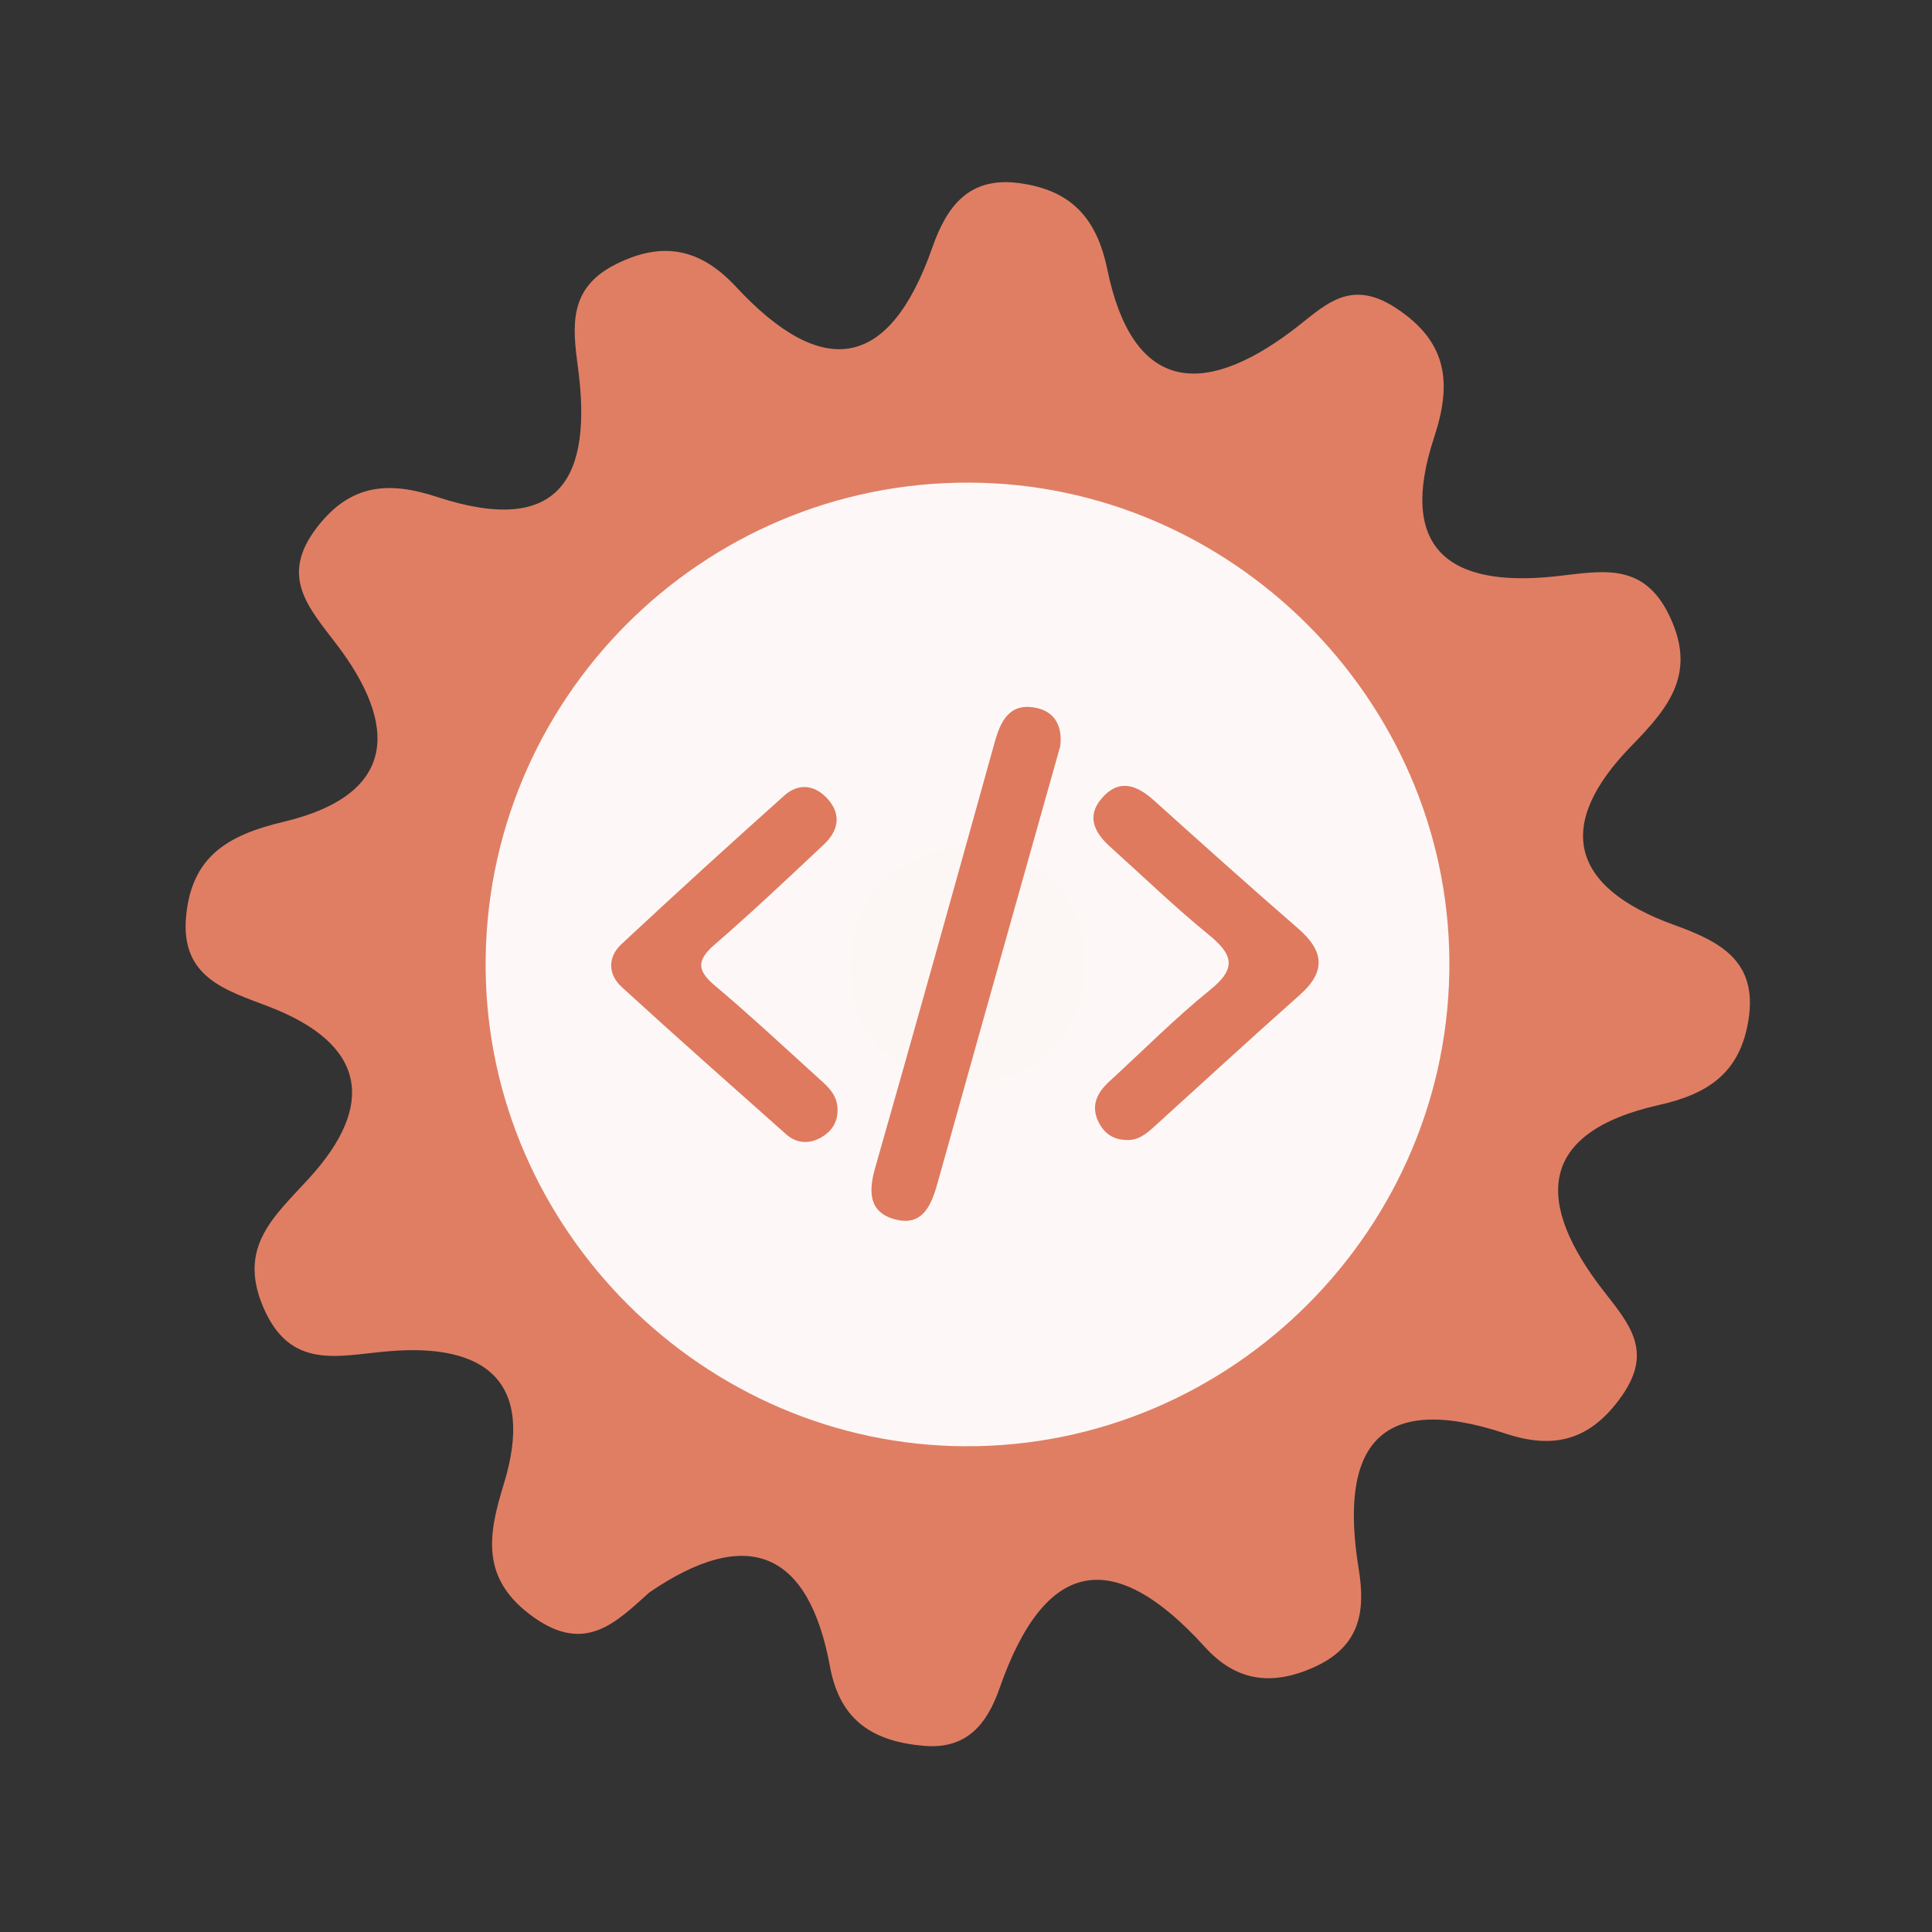 <?xml version="1.0" encoding="utf-8"?>
<!-- Generator: Adobe Illustrator 26.0.1, SVG Export Plug-In . SVG Version: 6.00 Build 0)  -->
<svg version="1.1" id="Calque_1" xmlns="http://www.w3.org/2000/svg" xmlns:xlink="http://www.w3.org/1999/xlink" x="0px" y="0px"
	 viewBox="0 0 400 400" style="enable-background:new 0 0 400 400;" xml:space="preserve">
<rect x="0" y="0" width="400" height="400" fill="#333333" stroke="none"/>
<style type="text/css">
	.st0{fill:#E07E64;}
	.st1{fill:#FDF8F7;}
	.st2{fill:#FCF6F4;}
	.st3{fill:#DF7A5F;}
</style>
<g>
	<g>
		<g>
			<path class="st0" d="M134.459,329.682c-6.972,6.26-13.271,12.803-24.036,5.103c-10.987-7.859-9.381-16.953-6.133-27.472
				c6.625-21.5-4.005-29.222-23.767-27.56c-10.519,0.88-20.443,4.074-26.063-9.229c-5.253-12.436,2.295-18.654,9.556-26.601
				c13.817-15.128,11.875-27.777-8.438-35.549c-8.688-3.328-18.215-5.936-17.053-18.608c1.143-12.507,8.718-16.891,20.162-19.614
				c23.661-5.621,23.753-20.03,10.949-36.816c-5.925-7.769-11.816-14.097-3.929-24.252c7.035-9.072,15.021-9.396,24.78-6.2
				c25.535,8.374,32.232-4.083,29.166-26.886c-1.133-8.437-1.981-16.312,7.718-21.221c9.893-5.014,17.698-3.269,25.004,4.594
				c17.848,19.21,31.707,17.424,40.653-8.123c3.005-8.575,7.601-14.733,17.985-13.334c10.572,1.419,16.004,7.014,18.237,17.841
				c5.168,25.127,19.441,26.811,38.121,12.827c6.619-4.953,11.757-11.253,21.578-4.85c10.976,7.152,11.597,15.839,7.969,26.832
				c-7.607,23.092,3.133,31.038,24.824,28.792c9.397-0.967,18.339-3.393,23.852,8.048c5.724,11.872,0.127,18.897-7.78,26.981
				c-15.88,16.235-12.972,29.247,8.816,37.122c9.256,3.352,17.339,7.309,15.379,19.624c-1.712,10.815-8.098,15.309-18.511,17.64
				c-25.764,5.779-25.361,20.681-11.494,38.505c5.362,6.887,10.266,12.449,3.825,21.666c-6.428,9.199-13.966,11.24-24.112,7.866
				c-26.929-8.951-34.417,3.435-30.403,28.091c1.455,8.914,0.195,16.093-9.405,20.341c-8.881,3.942-16.154,2.694-22.441-4.242
				c-18.998-20.952-33.134-18.341-42.5,8.49c-2.609,7.47-6.816,12.759-15.749,11.965c-10.34-0.92-17.294-5.095-19.374-16.385
				C167.45,321.201,154.865,315.746,134.459,329.682z"/>
			<path class="st1" d="M300.076,198.691c0.49,55.42-44.98,101.05-100.37,100.74c-54.01-0.3-98.69-44.85-99.16-98.84
				c-0.48-55.59,44.71-100.95,100.3-100.67C254.876,100.181,299.596,144.711,300.076,198.691z"/>
			<path class="st2" d="M201.566,174.821c13.89,2.81,23.26,10.52,22.99,24.77c-0.29,15.63-10.01,25.07-25.68,24.3
				c-13.94-0.68-23.04-9.88-22.84-24.11C176.256,184.041,186.426,176.281,201.566,174.821z"/>
			<g>
				<g>
					<g>
						<path class="st3" d="M219.515,154.478c-3.03,10.753-6.037,21.41-9.032,32.067c-5.466,19.455-10.952,38.902-16.366,58.373
							c-1.279,4.603-3.106,9.073-8.823,7.536c-5.452-1.467-5.505-5.764-4.08-10.748c8.373-29.276,16.537-58.614,24.701-87.949
							c1.216-4.371,2.982-8.18,8.312-7.261C218.417,147.217,220.012,150.383,219.515,154.478z"/>
						<path class="st3" d="M173.4,229.604c0.101,2.816-1.326,4.808-3.665,6.039c-2.407,1.268-4.913,1.035-6.974-0.799
							c-11.387-10.113-22.793-20.207-34.033-30.481c-2.869-2.623-2.942-6.2-0.09-8.862c11.13-10.391,22.397-20.643,33.749-30.795
							c2.885-2.578,6.227-2.278,8.885,0.61c3.04,3.303,2.304,6.699-0.699,9.526c-7.461,7.025-14.922,14.058-22.661,20.768
							c-3.682,3.194-3.624,5.315,0.068,8.422c7.199,6.064,14.091,12.493,21.066,18.818
							C171.076,224.693,173.349,226.451,173.4,229.604z"/>
						<path class="st3" d="M233.091,236.017c-2.805-0.071-4.721-1.598-5.793-4.022c-1.448-3.274-0.052-5.873,2.395-8.11
							c6.948-6.358,13.598-13.084,20.909-18.988c5.505-4.447,4.639-7.304-0.309-11.334c-7.077-5.768-13.661-12.143-20.456-18.253
							c-3.243-2.918-4.975-6.314-1.692-10.079c3.57-4.09,7.229-2.703,10.785,0.501c9.885,8.892,19.777,17.776,29.821,26.487
							c5.327,4.62,5.887,8.863,0.369,13.758c-10.153,9.006-20.14,18.2-30.196,27.318
							C237.258,234.805,235.548,236.206,233.091,236.017z"/>
					</g>
				</g>
			</g>
		</g>
	</g>
</g>
<g>
</g>
<g>
</g>
<g>
</g>
<g>
</g>
<g>
</g>
<g>
</g>
<g>
</g>
<g>
</g>
<g>
</g>
<g>
</g>
<g>
</g>
<g>
</g>
<g>
</g>
<g>
</g>
<g>
</g>
</svg>
